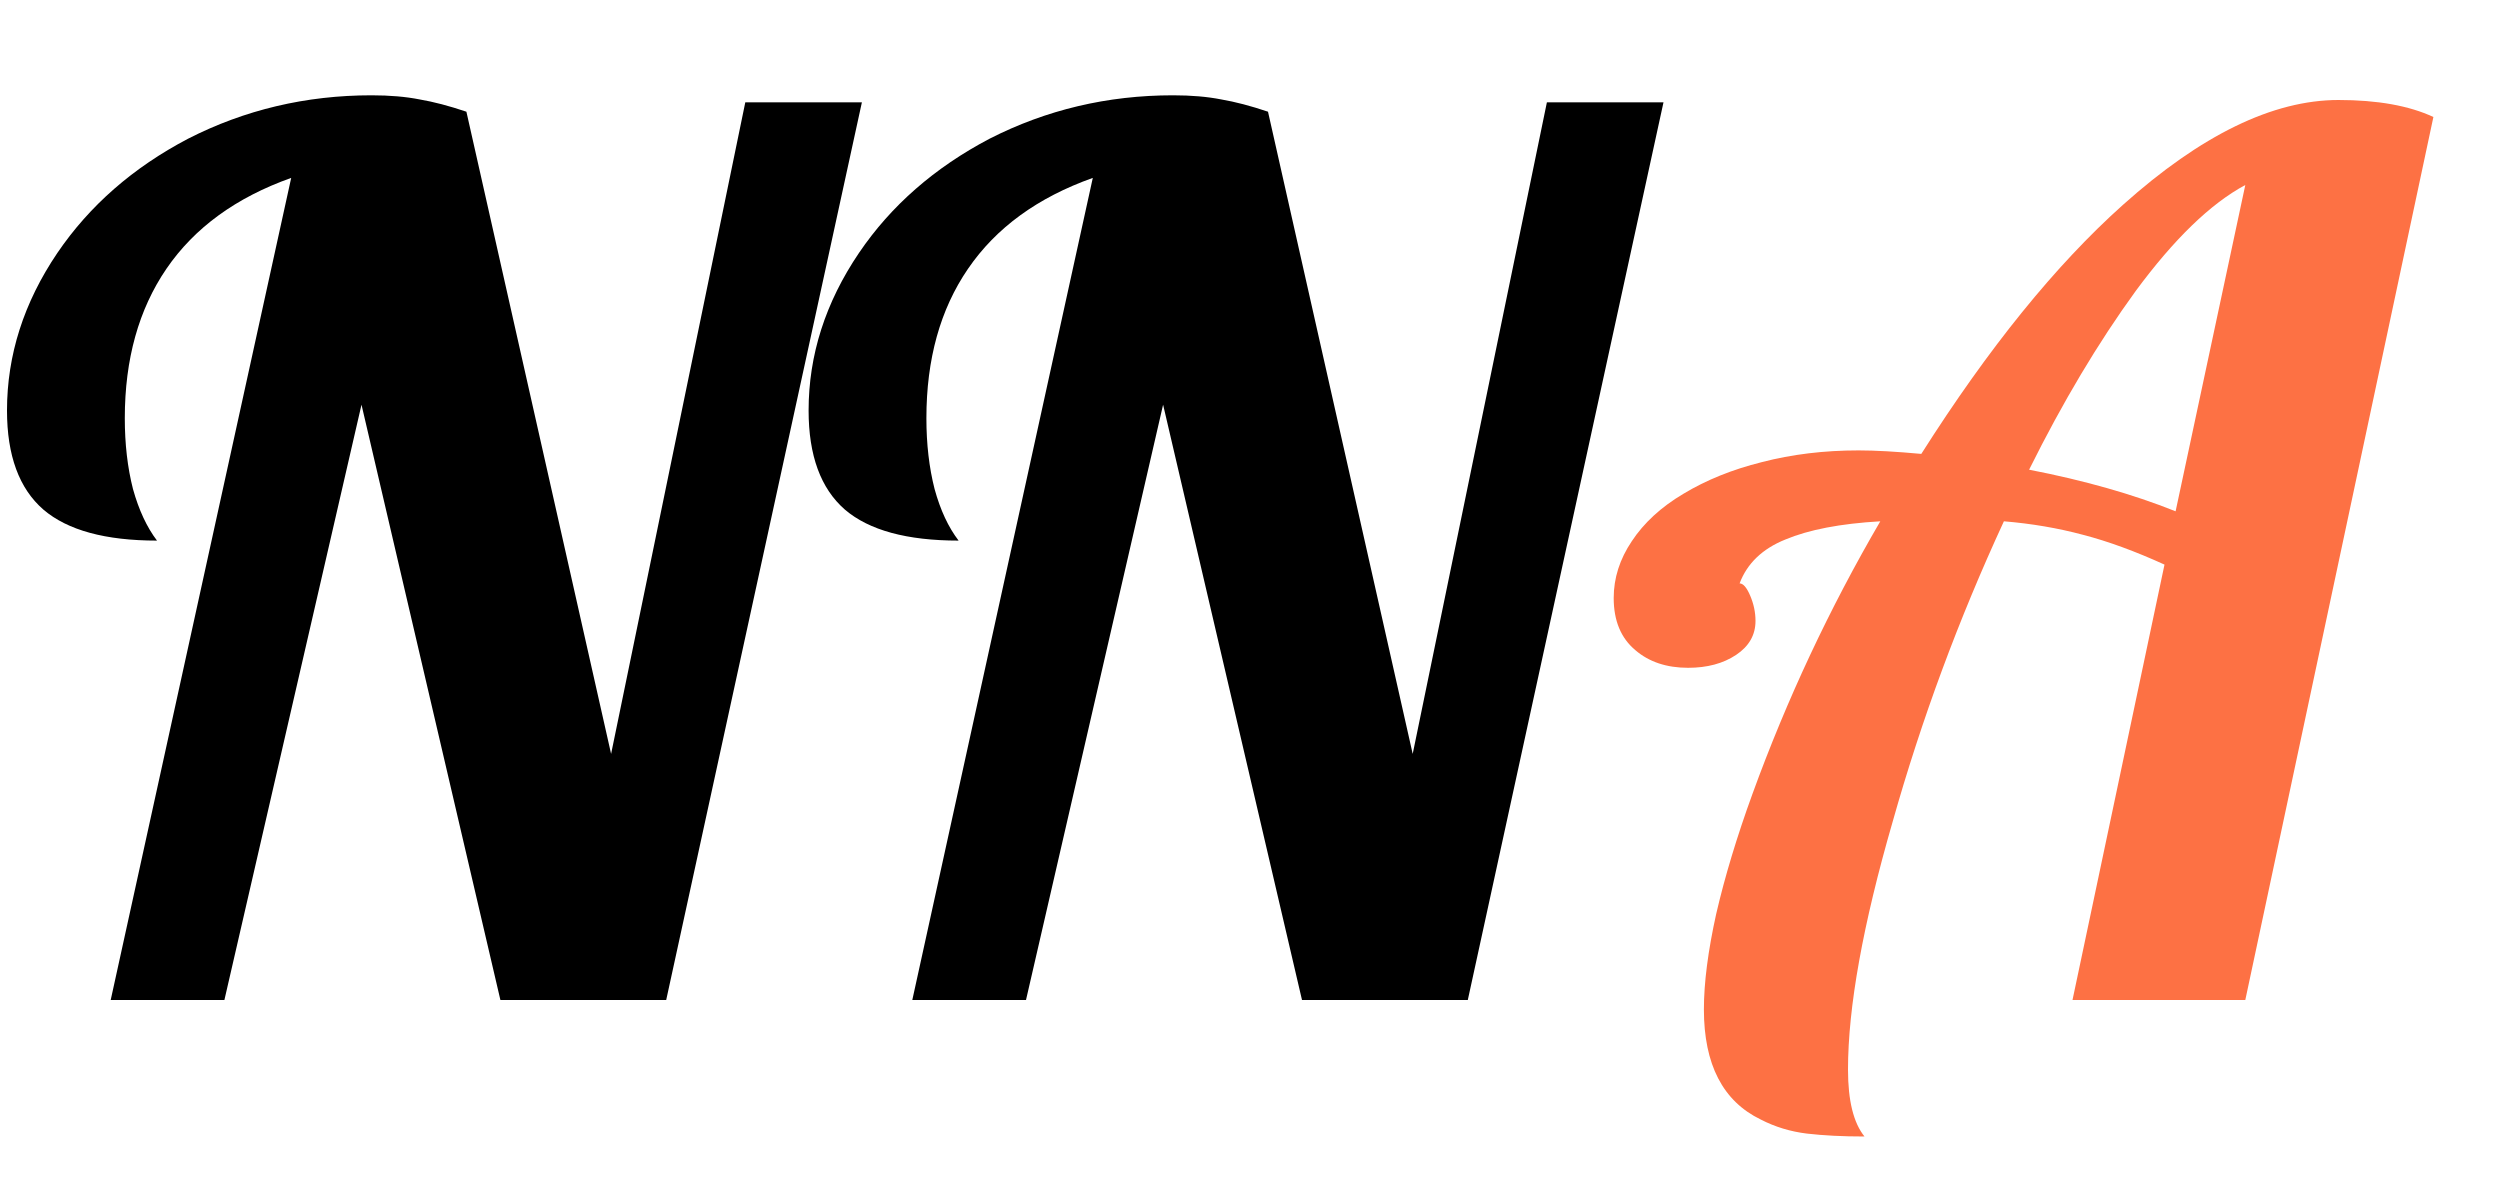 <svg width="25" height="12" viewBox="0 0 25 12" fill="none" xmlns="http://www.w3.org/2000/svg">
<path d="M2.912 1.779C2.361 1.975 1.945 2.277 1.664 2.688C1.387 3.094 1.248 3.592 1.248 4.182C1.248 4.439 1.275 4.676 1.33 4.891C1.389 5.102 1.469 5.273 1.57 5.406C1.055 5.406 0.676 5.303 0.434 5.096C0.191 4.885 0.07 4.555 0.07 4.105C0.07 3.551 0.238 3.025 0.574 2.529C0.895 2.057 1.33 1.676 1.881 1.387C2.447 1.098 3.059 0.953 3.715 0.953C3.898 0.953 4.059 0.967 4.195 0.994C4.336 1.018 4.492 1.059 4.664 1.117L6.111 7.539L7.453 1.023H8.619L6.662 10H5.004L3.615 4.047L2.244 10H1.107L2.912 1.779ZM10.928 1.779C10.377 1.975 9.961 2.277 9.68 2.688C9.402 3.094 9.264 3.592 9.264 4.182C9.264 4.439 9.291 4.676 9.346 4.891C9.404 5.102 9.484 5.273 9.586 5.406C9.07 5.406 8.691 5.303 8.449 5.096C8.207 4.885 8.086 4.555 8.086 4.105C8.086 3.551 8.254 3.025 8.59 2.529C8.91 2.057 9.346 1.676 9.896 1.387C10.463 1.098 11.074 0.953 11.73 0.953C11.914 0.953 12.074 0.967 12.211 0.994C12.352 1.018 12.508 1.059 12.68 1.117L14.127 7.539L15.469 1.023H16.635L14.678 10H13.02L11.631 4.047L10.26 10H9.123L10.928 1.779Z" fill="black"/>
<path d="M18.645 11.365C18.426 11.365 18.234 11.355 18.07 11.336C17.906 11.316 17.752 11.27 17.607 11.195C17.229 11.012 17.039 10.645 17.039 10.094C17.039 9.828 17.08 9.51 17.162 9.139C17.248 8.768 17.369 8.367 17.525 7.938C17.869 6.992 18.295 6.084 18.803 5.213C18.404 5.236 18.088 5.297 17.854 5.395C17.623 5.488 17.471 5.635 17.396 5.834C17.432 5.834 17.467 5.875 17.502 5.957C17.537 6.039 17.555 6.123 17.555 6.209C17.555 6.35 17.49 6.463 17.361 6.549C17.232 6.635 17.072 6.678 16.881 6.678C16.666 6.678 16.49 6.619 16.354 6.502C16.209 6.381 16.137 6.207 16.137 5.98C16.137 5.781 16.197 5.592 16.318 5.412C16.439 5.229 16.611 5.07 16.834 4.938C17.061 4.801 17.322 4.695 17.619 4.621C17.92 4.543 18.242 4.504 18.586 4.504C18.754 4.504 18.963 4.516 19.213 4.539C19.885 3.48 20.557 2.65 21.229 2.049C22.01 1.35 22.729 1 23.385 1C23.775 1 24.092 1.057 24.334 1.17L22.453 10H20.725L21.645 5.646C21.355 5.514 21.084 5.414 20.83 5.348C20.58 5.281 20.316 5.236 20.039 5.213C19.586 6.193 19.215 7.195 18.926 8.219C18.629 9.246 18.48 10.072 18.48 10.697C18.48 11.006 18.535 11.229 18.645 11.365ZM22.453 1.85C22.105 2.037 21.74 2.391 21.357 2.91C20.982 3.426 20.627 4.021 20.291 4.697C20.838 4.803 21.326 4.941 21.756 5.113L22.453 1.85Z" fill="#FD7144"/>
</svg>
